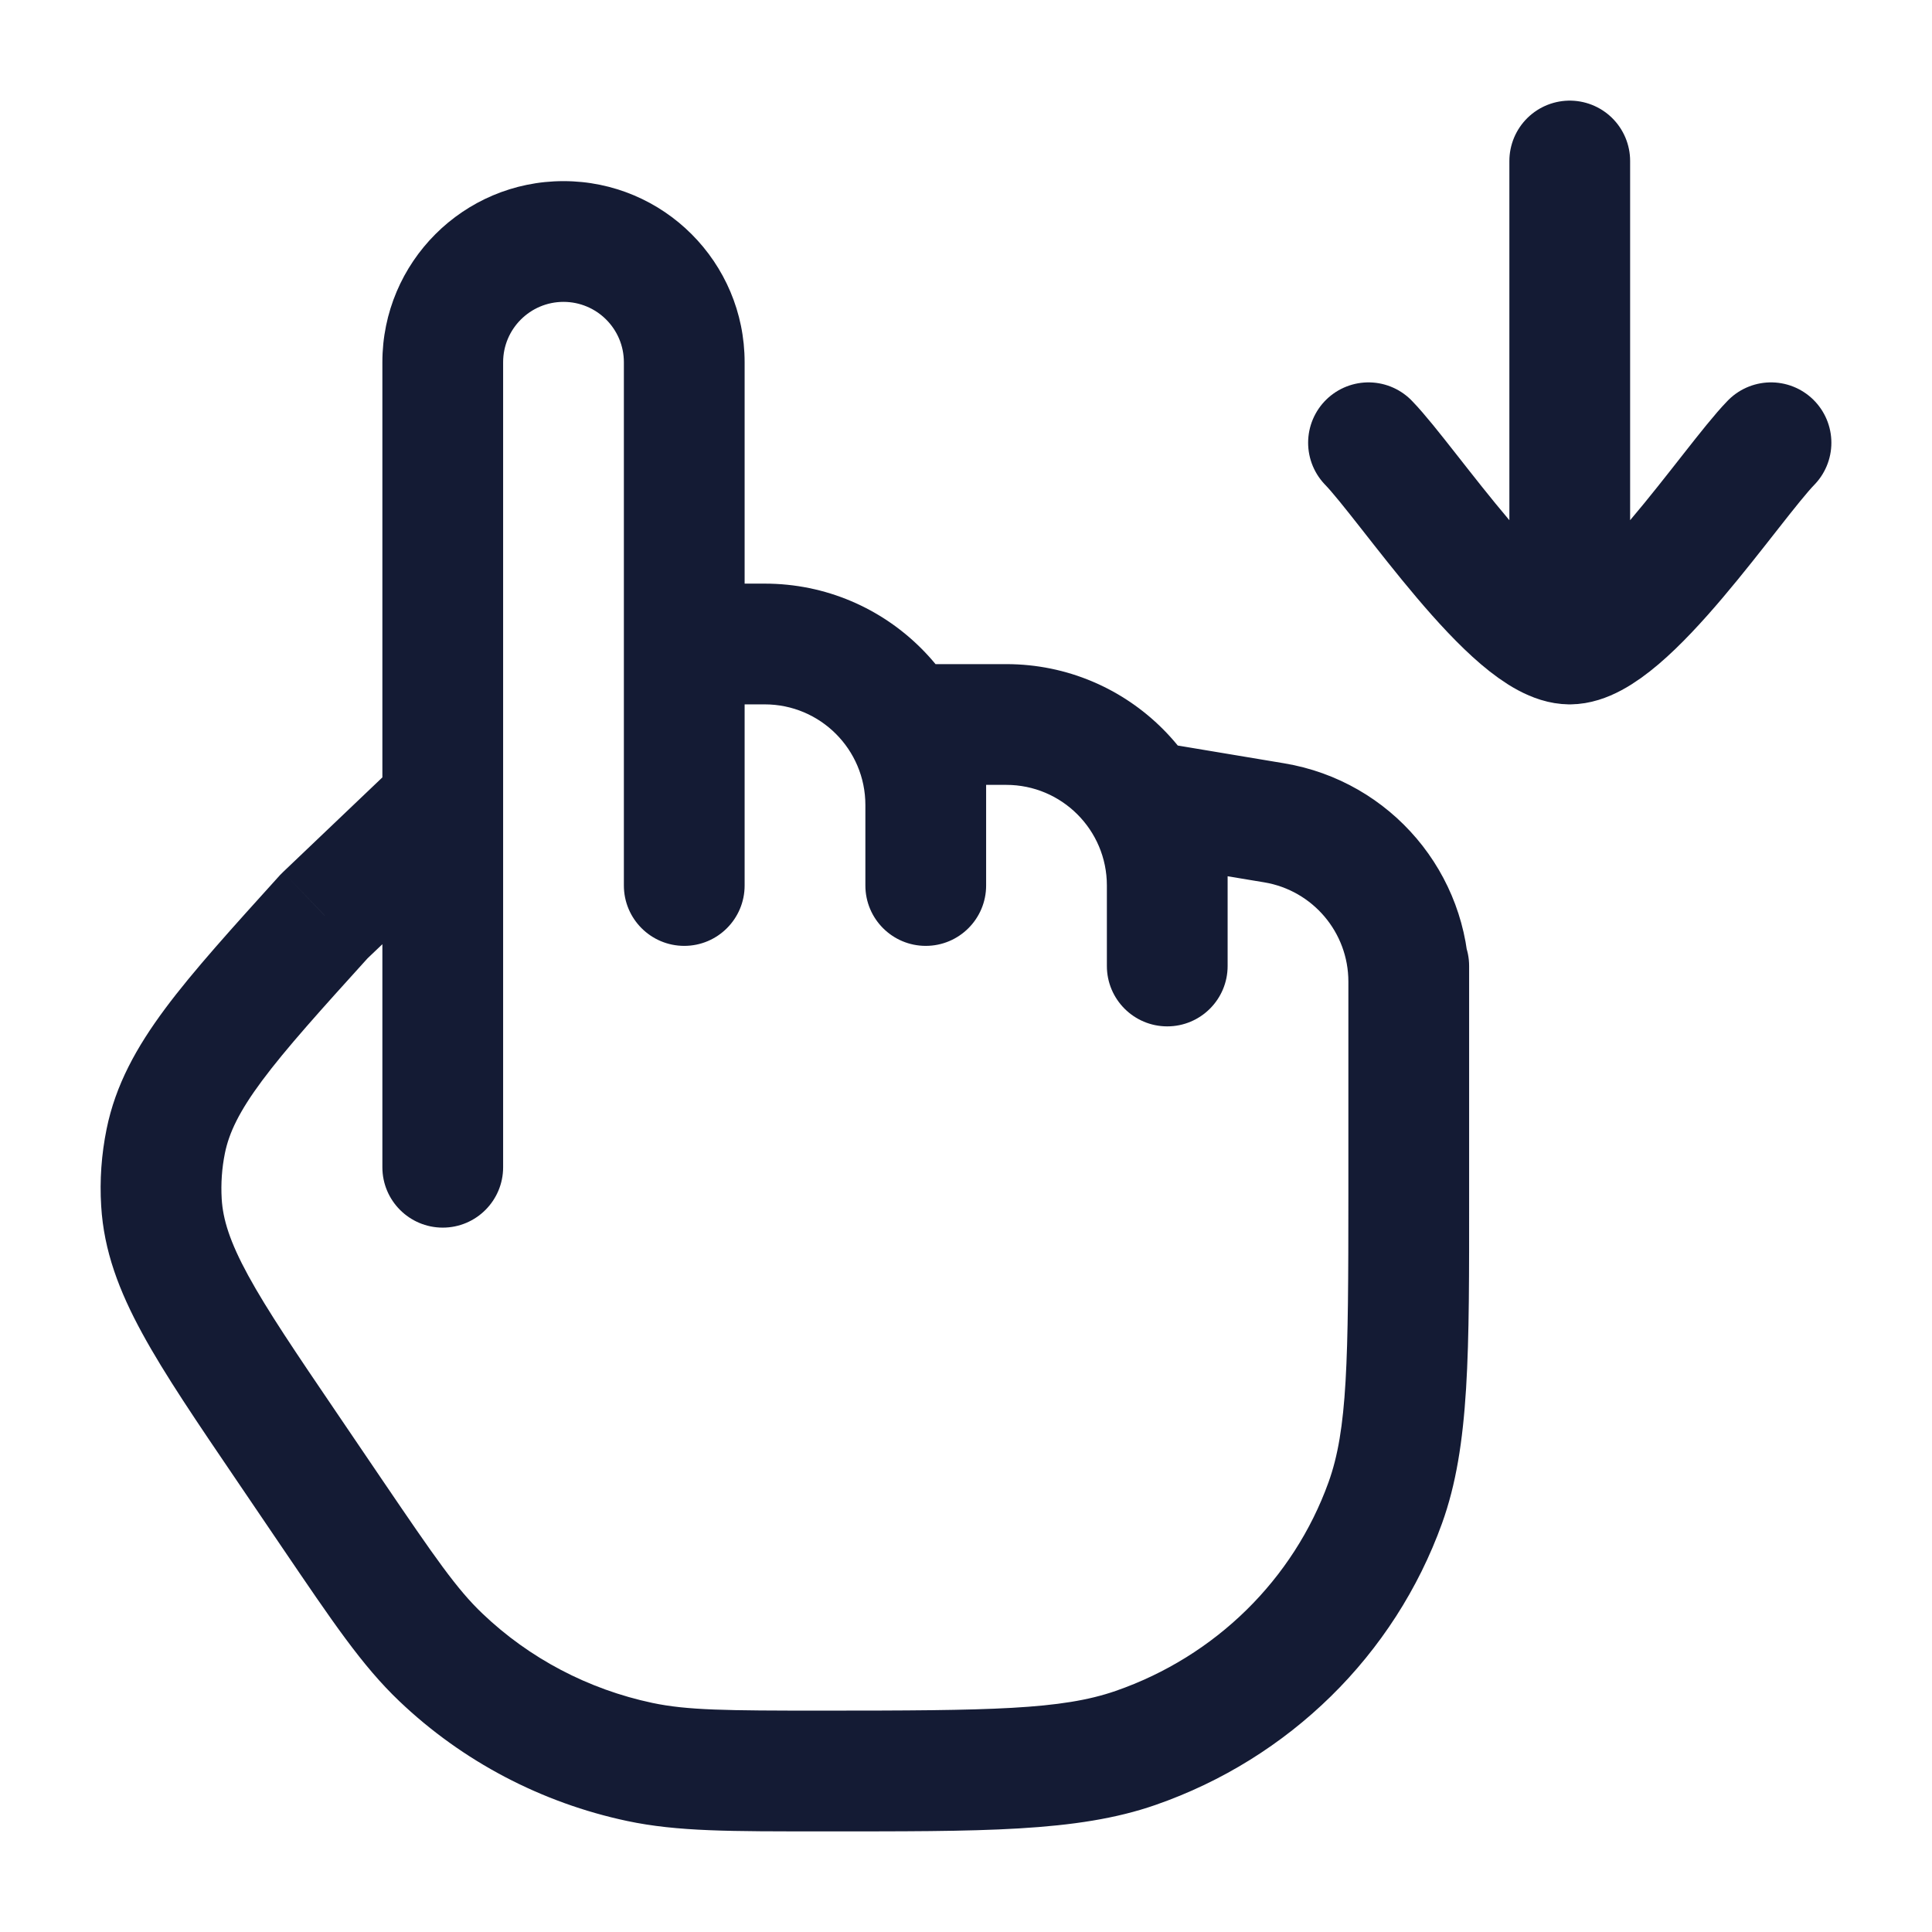 <svg width="24" height="24" viewBox="0 0 24 24" fill="none" xmlns="http://www.w3.org/2000/svg">
<path d="M18.25 12C18.25 11.586 17.914 11.25 17.5 11.25C17.086 11.25 16.75 11.586 16.75 12H18.25ZM3.567 17.979L4.188 17.558L4.188 17.558L3.567 17.979ZM4.131 18.809L3.51 19.231H3.51L4.131 18.809ZM4.034 11.375L3.517 10.832C3.504 10.844 3.491 10.858 3.478 10.871L4.034 11.375ZM5.995 10.543C6.295 10.257 6.306 9.783 6.021 9.483C5.735 9.183 5.26 9.171 4.96 9.457L5.995 10.543ZM2.005 14.937L2.754 14.893L2.005 14.937ZM2.059 14.176L1.324 14.026L2.059 14.176ZM17.208 18.668L17.914 18.922L17.208 18.668ZM14.107 21.714L13.86 21.005L14.107 21.714ZM7.947 21.887L8.103 21.154H8.103L7.947 21.887ZM5.478 20.59L5.995 20.046L5.478 20.59ZM4.75 14.5C4.75 14.914 5.086 15.25 5.5 15.25C5.914 15.25 6.25 14.914 6.25 14.5H4.75ZM7.75 11C7.75 11.414 8.086 11.75 8.5 11.75C8.914 11.75 9.25 11.414 9.25 11H7.75ZM10.75 11C10.75 11.414 11.086 11.75 11.5 11.75C11.914 11.75 12.25 11.414 12.25 11H10.75ZM11.5 9V8.25C11.086 8.25 10.75 8.586 10.75 9H11.5ZM13.75 12C13.75 12.414 14.086 12.75 14.5 12.75C14.914 12.75 15.25 12.414 15.25 12H13.75ZM14.5 10L14.623 9.26C14.406 9.224 14.183 9.285 14.015 9.428C13.847 9.57 13.75 9.78 13.75 10H14.5ZM15.829 10.222L15.952 9.482L15.829 10.222ZM16.75 13C16.75 13.414 17.086 13.75 17.5 13.75C17.914 13.75 18.25 13.414 18.25 13H16.75ZM16.75 12V14.835H18.25V12H16.75ZM2.947 18.401L3.51 19.231L4.751 18.388L4.188 17.558L2.947 18.401ZM4.552 11.918L5.995 10.543L4.96 9.457L3.517 10.832L4.552 11.918ZM4.188 17.558C3.675 16.803 3.321 16.28 3.084 15.846C2.854 15.425 2.769 15.146 2.754 14.893L1.257 14.982C1.29 15.54 1.481 16.04 1.768 16.565C2.047 17.077 2.45 17.669 2.947 18.401L4.188 17.558ZM3.478 10.871C2.884 11.528 2.401 12.06 2.052 12.529C1.695 13.009 1.435 13.478 1.324 14.026L2.794 14.325C2.845 14.075 2.968 13.811 3.256 13.424C3.552 13.026 3.976 12.556 4.59 11.878L3.478 10.871ZM2.754 14.893C2.743 14.703 2.756 14.512 2.794 14.325L1.324 14.026C1.26 14.341 1.237 14.662 1.257 14.982L2.754 14.893ZM16.75 14.835C16.75 16.915 16.739 17.759 16.503 18.414L17.914 18.922C18.261 17.959 18.25 16.786 18.25 14.835H16.75ZM10.203 22.75C12.193 22.75 13.379 22.761 14.353 22.422L13.86 21.005C13.186 21.239 12.318 21.25 10.203 21.25V22.75ZM16.503 18.414C16.068 19.62 15.099 20.575 13.86 21.005L14.353 22.422C16.012 21.846 17.323 20.562 17.914 18.922L16.503 18.414ZM10.203 21.25C9.021 21.25 8.539 21.246 8.103 21.154L7.791 22.621C8.418 22.754 9.086 22.75 10.203 22.75V21.25ZM3.51 19.231C4.129 20.142 4.498 20.693 4.961 21.133L5.995 20.046C5.676 19.743 5.408 19.355 4.751 18.388L3.51 19.231ZM8.103 21.154C7.307 20.985 6.577 20.601 5.995 20.046L4.961 21.133C5.745 21.88 6.726 22.395 7.791 22.621L8.103 21.154ZM6.25 14.5V4.5H4.75V14.5H6.25ZM7.75 4.5V8H9.25V4.5H7.75ZM7 3.75C7.414 3.75 7.75 4.086 7.75 4.5H9.25C9.25 3.257 8.243 2.25 7 2.25V3.75ZM6.25 4.5C6.25 4.086 6.586 3.75 7 3.75V2.25C5.757 2.25 4.75 3.257 4.75 4.5H6.25ZM8.5 8.75H9.5V7.25H8.5V8.75ZM10.75 10V11H12.25V10H10.75ZM9.5 8.75C10.19 8.75 10.75 9.31 10.75 10H12.25C12.25 8.481 11.019 7.25 9.5 7.25V8.75ZM12.25 10V9H10.75V10H12.25ZM11.5 9.75H12.5V8.25H11.5V9.75ZM13.75 11V12H15.25V11H13.75ZM12.5 9.75C13.19 9.75 13.75 10.31 13.75 11H15.25C15.25 9.481 14.019 8.25 12.5 8.25V9.75ZM15.25 11V10H13.75V11H15.25ZM14.377 10.74L15.706 10.961L15.952 9.482L14.623 9.26L14.377 10.74ZM16.75 12.194V13H18.25V12.194H16.75ZM15.706 10.961C16.308 11.062 16.75 11.583 16.75 12.194H18.25C18.25 10.85 17.278 9.703 15.952 9.482L15.706 10.961ZM7.75 8V11H9.25V8H7.75Z" fill="#141B34"/>
<path d="M19.5 8L19.5 2M19.5 8C18.8 8 17.491 6.006 17 5.5M19.5 8C20.2 8 21.509 6.006 22 5.5" stroke="#141B34" stroke-width="1.5" stroke-linecap="round" stroke-linejoin="round"/>
</svg>
